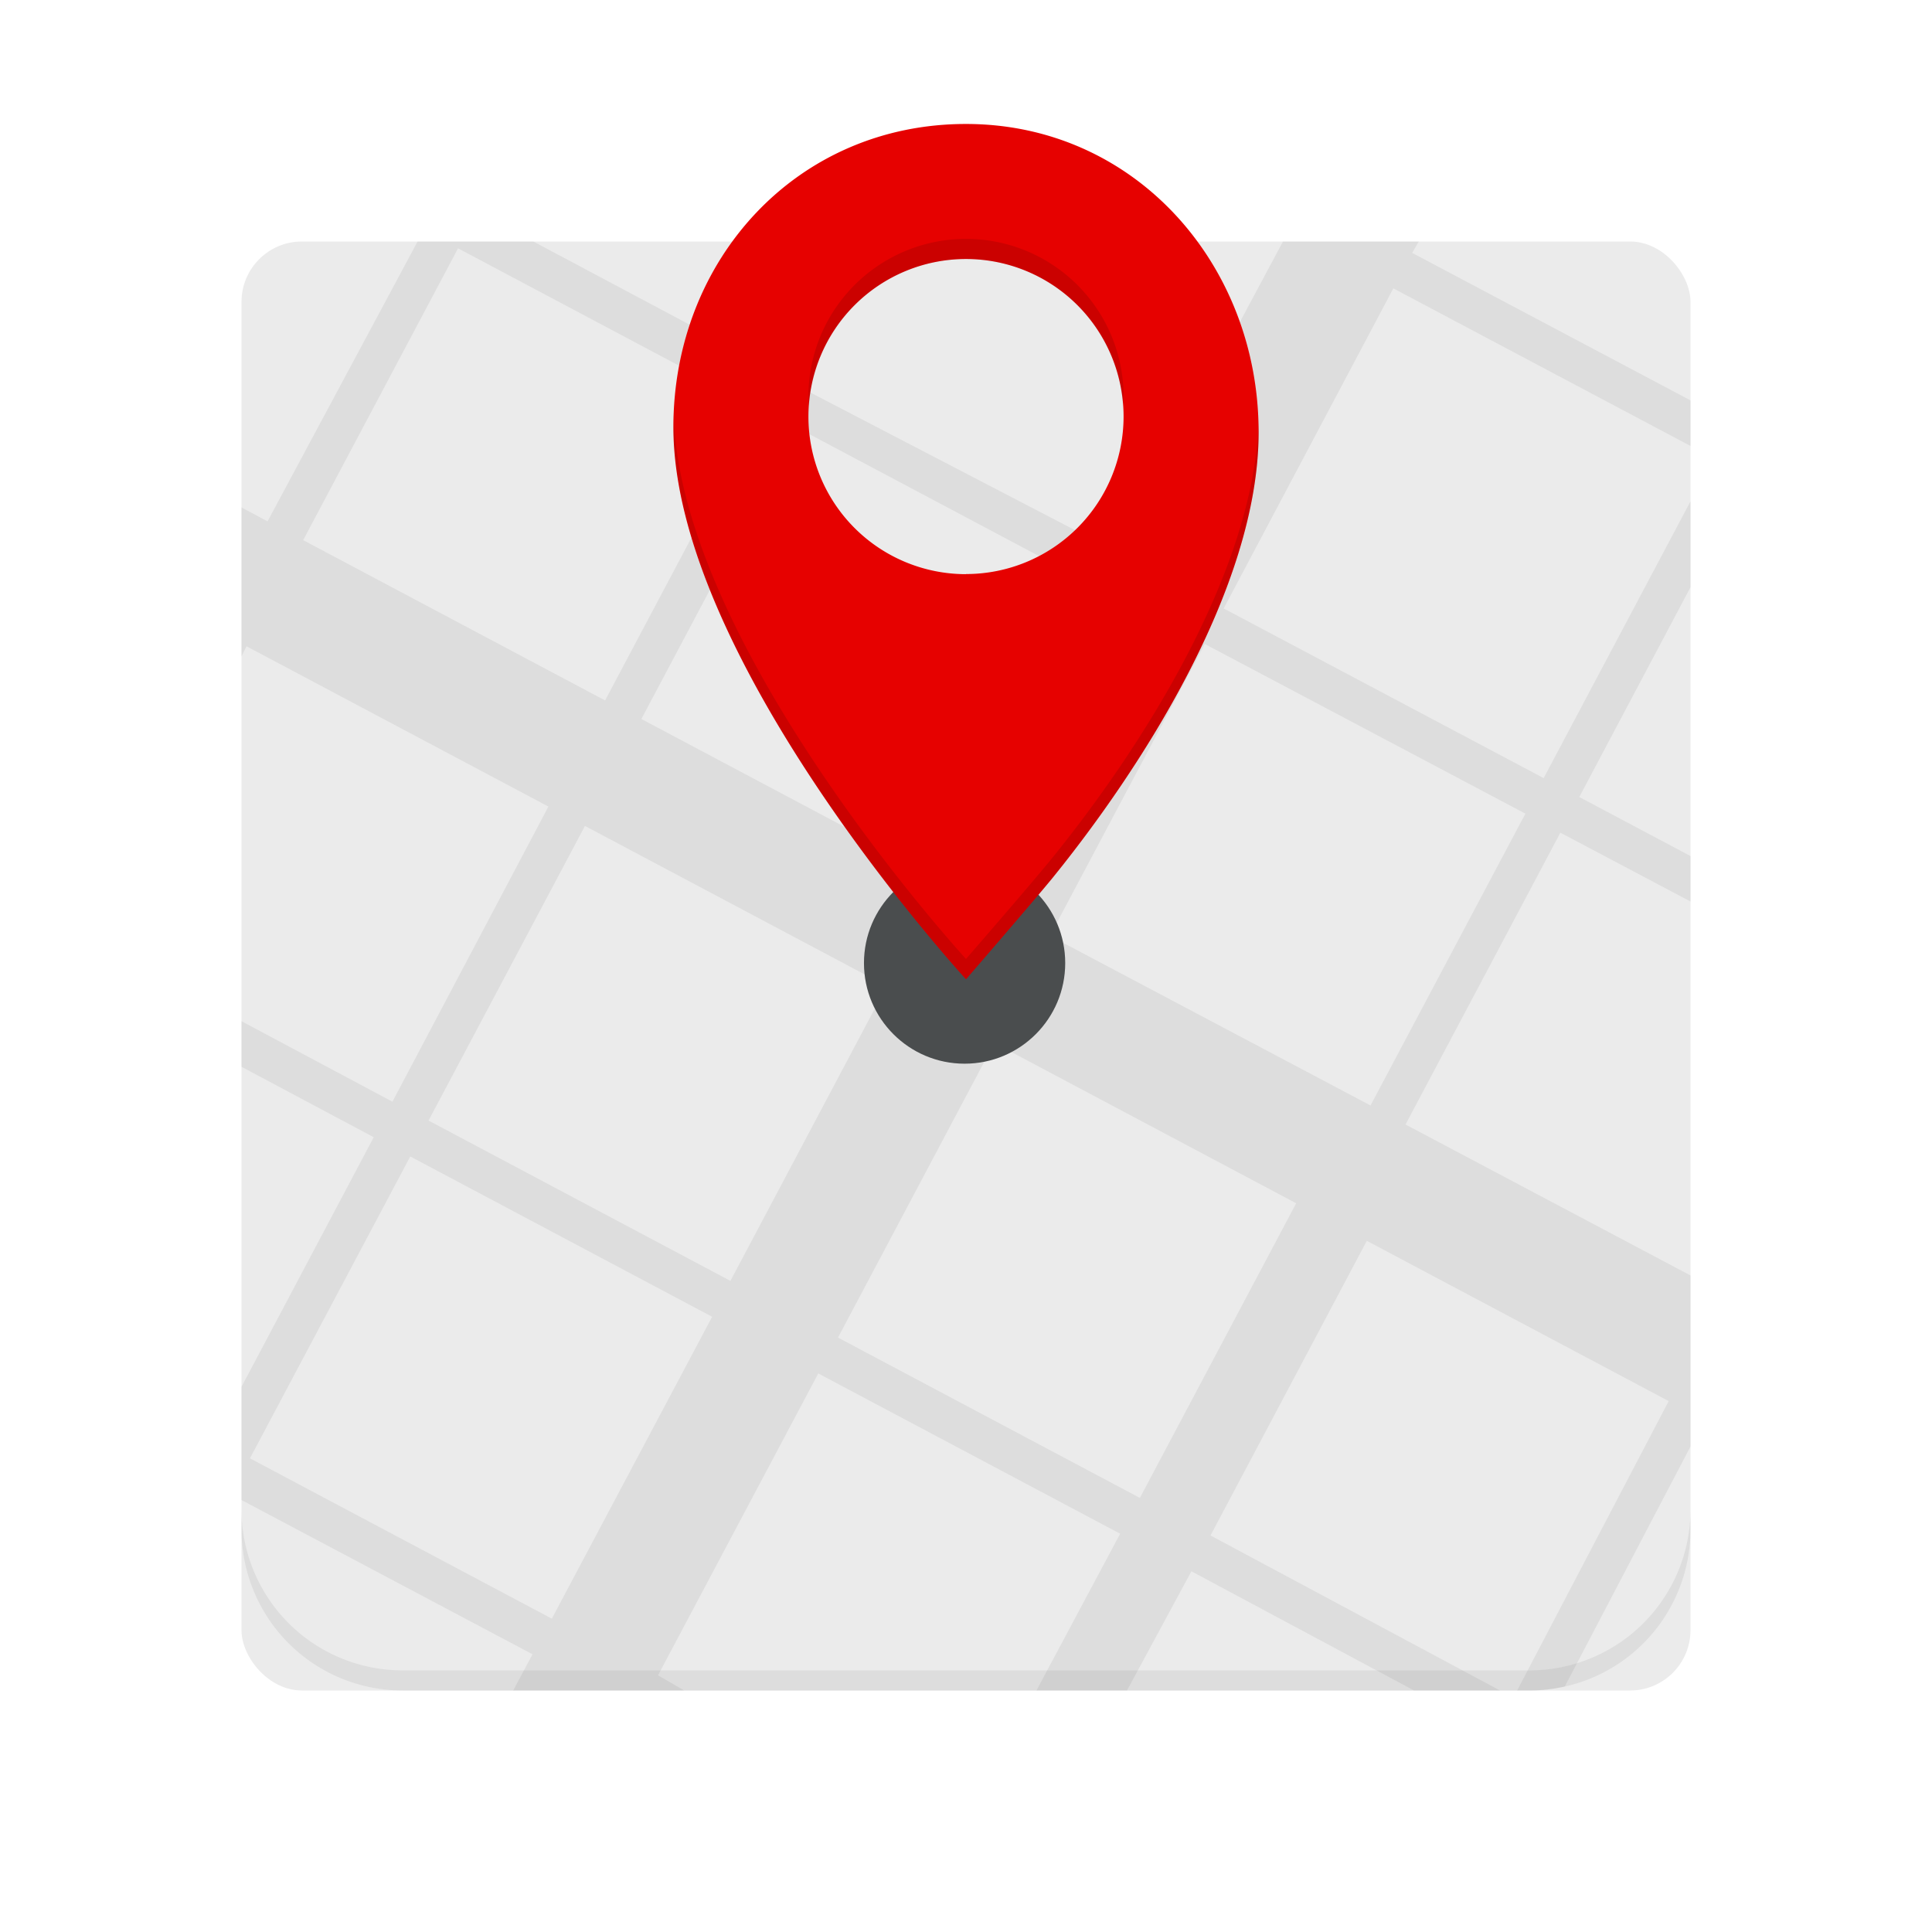 <svg width="48" height="48" viewBox="0 0 48 48" xmlns="http://www.w3.org/2000/svg" xmlns:xlink="http://www.w3.org/1999/xlink"><defs><filter x="-3.4%" y="-3.3%" width="106.8%" height="107.7%" filterUnits="objectBoundingBox" id="filter-2"><feOffset dy="2" in="SourceAlpha" result="shadowOffsetOuter1"/><feGaussianBlur stdDeviation="4" in="shadowOffsetOuter1" result="shadowBlurOuter1"/><feColorMatrix values="0 0 0 0 0 0 0 0 0 0 0 0 0 0 0 0 0 0 0.16 0" in="shadowBlurOuter1"/></filter><path d="M6 0h368a6 6 0 016 6v326a6 6 0 01-6 6H6a6 6 0 01-6-6V6a6 6 0 016-6z" id="path-1"/></defs><g id="Landing-Por-Ser-Tu" stroke="none" stroke-width="1" fill="none" fill-rule="evenodd"><g id="Landing-PorSerTu---Desktop-WS2" transform="translate(-66 -1475)"><path fill="#F2F2F2" d="M0 0h1280v4054H0z"/><g id="Group" transform="translate(50 1152)"><g id="Background" transform="translate(0 104)"><g id="Group" fill-rule="nonzero"><g id="Card-bg"><use fill="#000" filter="url(#filter-2)" xlink:href="#path-1"/><use fill="#FFF" xlink:href="#path-1"/></g></g><g id="location-hi" transform="translate(16 219)"><path id="Rectangle" d="M0 0h48v48H0z"/><rect id="Rectangle" fill="#EBEBEB" x="6" y="6" width="36" height="36" rx="1.5"/><path d="M38 41.5H10a4 4 0 01-4-4v.5a4 4 0 004 4h28a4 4 0 004-4v-.5a4 4 0 01-4 4z" id="Path" fill="#000" opacity=".06"/><path d="M42 11.08V9.947l-6.915-3.664L35.25 6h-3.375l-4.125 7.713-8-4.16 2.015-3.803-.64.178-1.767 3.322L13.25 6h-2.875l-3.728 6.953L6 12.607v3.7l.125-.25 7.5 3.982-3.875 7.332-3.75-2v1.133l3.285 1.75L6 34.455v2.813l7.23 3.832-.48.9H17l-.652-.377 3.982-7.5 7.5 3.982L25.75 42H28l1.6-2.962L35.132 42h2.136l-7.193-3.852 3.883-7.32 7.5 3.982L37.693 42H38c.295 0 .59-.034.877-.1L42 35.938v-4.25l-7.08-3.75 3.847-7.25L42 22.398v-1.13l-2.763-1.466L42 14.59v-2.135l-3.648 6.877-7.95-4.215 4.215-7.952L42 11.08zm-14.718 3.515l-3.847 7.25-7.5-3.982 3.847-7.25 7.5 3.982zM7.532 13.42l3.848-7.25 7.5 3.982-3.847 7.25-7.5-3.982zm7 7.1l7.498 3.98-3.883 7.323-7.5-3.983 3.886-7.32zm-.822 19.695l-7.5-3.983 3.983-7.5 7.5 3.983-3.983 7.5zm14.61-3l-7.5-3.983 3.883-7.32 7.5 3.983-3.883 7.32zm9.578-17l-3.848 7.25-7.965-4.215L29.933 16l7.965 4.215z" id="Shape" fill="#000" fill-rule="nonzero" opacity=".06"/><circle id="Oval" fill="#4A4D4E" cx="23.965" cy="23.927" r="2.5"/><path d="M24 3.08c-4.207 0-7.27 3.372-7.27 7.533C16.73 16.415 24 24.33 24 24.33s1.615-1.867 2.135-2.5c2.16-2.66 5.132-7.205 5.135-11.087.003-4.166-3.065-7.663-7.27-7.663zm0 11.185a3.915 3.915 0 113.915-3.915A3.915 3.915 0 0124 14.262v.003z" id="Shape" fill="#E60100" fill-rule="nonzero"/><g id="Group" opacity=".12" transform="translate(16.5 5.75)" fill="#000"><path d="M7.5.685a3.91 3.91 0 013.902 3.665c0-.082.013-.165.013-.25a3.915 3.915 0 10-7.83 0c0 .085 0 .168.013.25A3.912 3.912 0 017.5.685zm2.135 14.89c-.518.64-2.135 2.5-2.135 2.5S.39 10.325.237 4.545v.313C.23 10.665 7.5 18.58 7.5 18.58s1.615-1.867 2.135-2.5c2.16-2.66 5.133-7.205 5.135-11.087v-.25c-.127 3.81-3.02 8.224-5.135 10.832z" id="Path"/></g></g></g></g></g></g></svg>